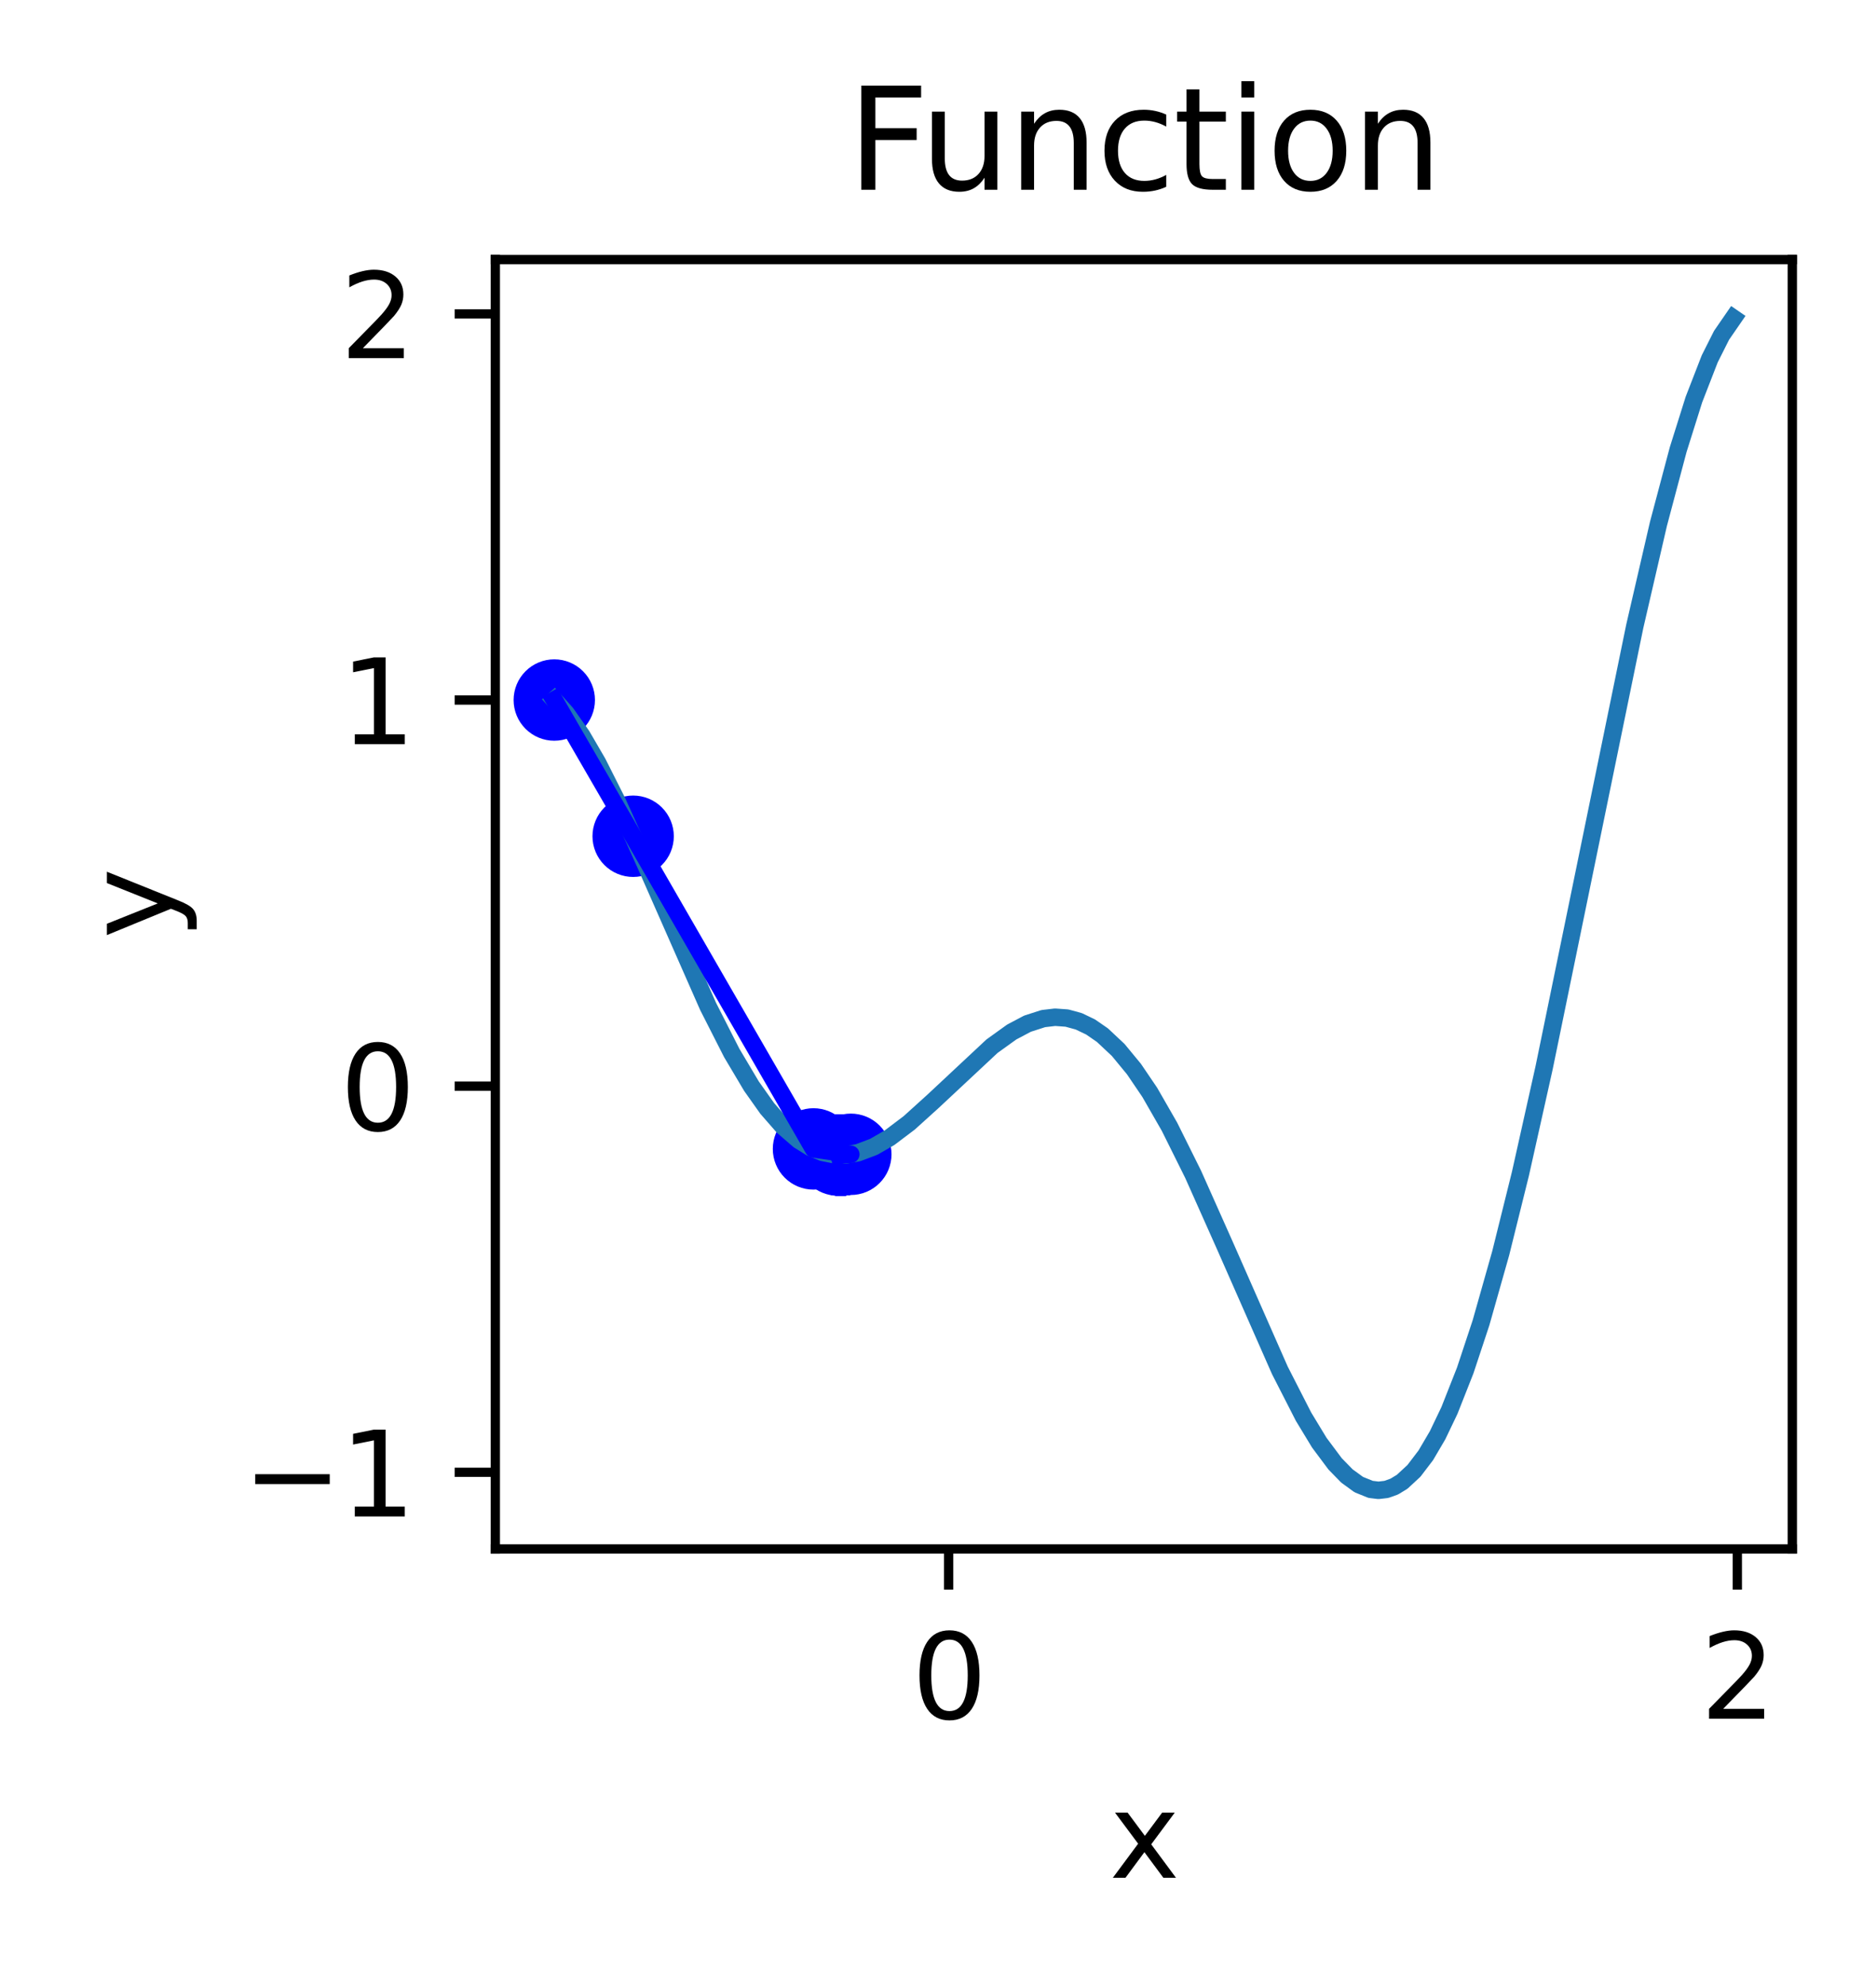 <?xml version="1.0" encoding="utf-8" standalone="no"?>
<!DOCTYPE svg PUBLIC "-//W3C//DTD SVG 1.1//EN"
  "http://www.w3.org/Graphics/SVG/1.1/DTD/svg11.dtd">
<svg xmlns:xlink="http://www.w3.org/1999/xlink" width="161.42pt" height="170.754pt" viewBox="0 0 161.42 170.754" xmlns="http://www.w3.org/2000/svg" version="1.1">
 <defs>
  <style type="text/css">*{stroke-linejoin: round; stroke-linecap: butt}</style>
 </defs>
 <g id="figure_1">
  <g id="patch_1">
   <path d="M 0 170.754 
L 161.42 170.754 
L 161.42 0 
L 0 0 
z
" style="fill: #ffffff"/>
  </g>
  <g id="axes_1">
   <g id="patch_2">
    <path d="M 42.62 133.198 
L 154.22 133.198 
L 154.22 22.318 
L 42.62 22.318 
z
" style="fill: #ffffff"/>
   </g>
   <g id="PathCollection_1">
    <defs>
     <path id="m37a8abbef7" d="M 0 3 
C 0.796 3 1.559 2.684 2.121 2.121 
C 2.684 1.559 3 0.796 3 0 
C 3 -0.796 2.684 -1.559 2.121 -2.121 
C 1.559 -2.684 0.796 -3 0 -3 
C -0.796 -3 -1.559 -2.684 -2.121 -2.121 
C -2.684 -1.559 -3 -0.796 -3 0 
C -3 0.796 -2.684 1.559 -2.121 2.121 
C -1.559 2.684 -0.796 3 0 3 
z
" style="stroke: #0000ff"/>
    </defs>
    <g clip-path="url(#p90beff6da9)">
     <use xlink:href="#m37a8abbef7" x="47.693" y="60.198" style="fill: #0000ff; stroke: #0000ff"/>
     <use xlink:href="#m37a8abbef7" x="54.479" y="71.912" style="fill: #0000ff; stroke: #0000ff"/>
     <use xlink:href="#m37a8abbef7" x="69.995" y="98.799" style="fill: #0000ff; stroke: #0000ff"/>
     <use xlink:href="#m37a8abbef7" x="73.21" y="99.262" style="fill: #0000ff; stroke: #0000ff"/>
     <use xlink:href="#m37a8abbef7" x="72.096" y="99.327" style="fill: #0000ff; stroke: #0000ff"/>
     <use xlink:href="#m37a8abbef7" x="72.406" y="99.332" style="fill: #0000ff; stroke: #0000ff"/>
     <use xlink:href="#m37a8abbef7" x="72.31" y="99.333" style="fill: #0000ff; stroke: #0000ff"/>
     <use xlink:href="#m37a8abbef7" x="72.339" y="99.333" style="fill: #0000ff; stroke: #0000ff"/>
     <use xlink:href="#m37a8abbef7" x="72.33" y="99.333" style="fill: #0000ff; stroke: #0000ff"/>
     <use xlink:href="#m37a8abbef7" x="72.333" y="99.333" style="fill: #0000ff; stroke: #0000ff"/>
     <use xlink:href="#m37a8abbef7" x="72.332" y="99.333" style="fill: #0000ff; stroke: #0000ff"/>
     <use xlink:href="#m37a8abbef7" x="72.332" y="99.333" style="fill: #0000ff; stroke: #0000ff"/>
     <use xlink:href="#m37a8abbef7" x="72.332" y="99.333" style="fill: #0000ff; stroke: #0000ff"/>
     <use xlink:href="#m37a8abbef7" x="72.332" y="99.333" style="fill: #0000ff; stroke: #0000ff"/>
     <use xlink:href="#m37a8abbef7" x="72.332" y="99.333" style="fill: #0000ff; stroke: #0000ff"/>
     <use xlink:href="#m37a8abbef7" x="72.332" y="99.333" style="fill: #0000ff; stroke: #0000ff"/>
     <use xlink:href="#m37a8abbef7" x="72.332" y="99.333" style="fill: #0000ff; stroke: #0000ff"/>
     <use xlink:href="#m37a8abbef7" x="72.332" y="99.333" style="fill: #0000ff; stroke: #0000ff"/>
     <use xlink:href="#m37a8abbef7" x="72.332" y="99.333" style="fill: #0000ff; stroke: #0000ff"/>
    </g>
   </g>
   <g id="matplotlib.axis_1">
    <g id="xtick_1">
     <g id="line2d_1">
      <defs>
       <path id="me070db43ef" d="M 0 0 
L 0 3.5 
" style="stroke: #000000; stroke-width: 0.8"/>
      </defs>
      <g>
       <use xlink:href="#me070db43ef" x="81.624" y="133.198" style="stroke: #000000; stroke-width: 0.8"/>
      </g>
     </g>
     <g id="text_1">
      <!-- 0 -->
      <g transform="translate(78.443 147.797) scale(0.1 -0.1)">
       <defs>
        <path id="DejaVuSans-30" d="M 2034 4250 
Q 1547 4250 1301 3770 
Q 1056 3291 1056 2328 
Q 1056 1369 1301 889 
Q 1547 409 2034 409 
Q 2525 409 2770 889 
Q 3016 1369 3016 2328 
Q 3016 3291 2770 3770 
Q 2525 4250 2034 4250 
z
M 2034 4750 
Q 2819 4750 3233 4129 
Q 3647 3509 3647 2328 
Q 3647 1150 3233 529 
Q 2819 -91 2034 -91 
Q 1250 -91 836 529 
Q 422 1150 422 2328 
Q 422 3509 836 4129 
Q 1250 4750 2034 4750 
z
" transform="scale(0.016)"/>
       </defs>
       <use xlink:href="#DejaVuSans-30"/>
      </g>
     </g>
    </g>
    <g id="xtick_2">
     <g id="line2d_2">
      <g>
       <use xlink:href="#me070db43ef" x="149.487" y="133.198" style="stroke: #000000; stroke-width: 0.8"/>
      </g>
     </g>
     <g id="text_2">
      <!-- 2 -->
      <g transform="translate(146.306 147.797) scale(0.1 -0.1)">
       <defs>
        <path id="DejaVuSans-32" d="M 1228 531 
L 3431 531 
L 3431 0 
L 469 0 
L 469 531 
Q 828 903 1448 1529 
Q 2069 2156 2228 2338 
Q 2531 2678 2651 2914 
Q 2772 3150 2772 3378 
Q 2772 3750 2511 3984 
Q 2250 4219 1831 4219 
Q 1534 4219 1204 4116 
Q 875 4013 500 3803 
L 500 4441 
Q 881 4594 1212 4672 
Q 1544 4750 1819 4750 
Q 2544 4750 2975 4387 
Q 3406 4025 3406 3419 
Q 3406 3131 3298 2873 
Q 3191 2616 2906 2266 
Q 2828 2175 2409 1742 
Q 1991 1309 1228 531 
z
" transform="scale(0.016)"/>
       </defs>
       <use xlink:href="#DejaVuSans-32"/>
      </g>
     </g>
    </g>
    <g id="text_3">
     <!-- x -->
     <g transform="translate(95.461 161.475) scale(0.1 -0.1)">
      <defs>
       <path id="DejaVuSans-78" d="M 3513 3500 
L 2247 1797 
L 3578 0 
L 2900 0 
L 1881 1375 
L 863 0 
L 184 0 
L 1544 1831 
L 300 3500 
L 978 3500 
L 1906 2253 
L 2834 3500 
L 3513 3500 
z
" transform="scale(0.016)"/>
      </defs>
      <use xlink:href="#DejaVuSans-78"/>
     </g>
    </g>
   </g>
   <g id="matplotlib.axis_2">
    <g id="ytick_1">
     <g id="line2d_3">
      <defs>
       <path id="m2f2ae7cfde" d="M 0 0 
L -3.5 0 
" style="stroke: #000000; stroke-width: 0.8"/>
      </defs>
      <g>
       <use xlink:href="#m2f2ae7cfde" x="42.62" y="126.607" style="stroke: #000000; stroke-width: 0.8"/>
      </g>
     </g>
     <g id="text_4">
      <!-- −1 -->
      <g transform="translate(20.878 130.406) scale(0.1 -0.1)">
       <defs>
        <path id="DejaVuSans-2212" d="M 678 2272 
L 4684 2272 
L 4684 1741 
L 678 1741 
L 678 2272 
z
" transform="scale(0.016)"/>
        <path id="DejaVuSans-31" d="M 794 531 
L 1825 531 
L 1825 4091 
L 703 3866 
L 703 4441 
L 1819 4666 
L 2450 4666 
L 2450 531 
L 3481 531 
L 3481 0 
L 794 0 
L 794 531 
z
" transform="scale(0.016)"/>
       </defs>
       <use xlink:href="#DejaVuSans-2212"/>
       <use xlink:href="#DejaVuSans-31" x="83.789"/>
      </g>
     </g>
    </g>
    <g id="ytick_2">
     <g id="line2d_4">
      <g>
       <use xlink:href="#m2f2ae7cfde" x="42.62" y="93.402" style="stroke: #000000; stroke-width: 0.8"/>
      </g>
     </g>
     <g id="text_5">
      <!-- 0 -->
      <g transform="translate(29.258 97.202) scale(0.1 -0.1)">
       <use xlink:href="#DejaVuSans-30"/>
      </g>
     </g>
    </g>
    <g id="ytick_3">
     <g id="line2d_5">
      <g>
       <use xlink:href="#m2f2ae7cfde" x="42.62" y="60.198" style="stroke: #000000; stroke-width: 0.8"/>
      </g>
     </g>
     <g id="text_6">
      <!-- 1 -->
      <g transform="translate(29.258 63.997) scale(0.1 -0.1)">
       <use xlink:href="#DejaVuSans-31"/>
      </g>
     </g>
    </g>
    <g id="ytick_4">
     <g id="line2d_6">
      <g>
       <use xlink:href="#m2f2ae7cfde" x="42.62" y="26.993" style="stroke: #000000; stroke-width: 0.8"/>
      </g>
     </g>
     <g id="text_7">
      <!-- 2 -->
      <g transform="translate(29.258 30.793) scale(0.1 -0.1)">
       <use xlink:href="#DejaVuSans-32"/>
      </g>
     </g>
    </g>
    <g id="text_8">
     <!-- y -->
     <g transform="translate(14.798 80.718) rotate(-90) scale(0.1 -0.1)">
      <defs>
       <path id="DejaVuSans-79" d="M 2059 -325 
Q 1816 -950 1584 -1140 
Q 1353 -1331 966 -1331 
L 506 -1331 
L 506 -850 
L 844 -850 
Q 1081 -850 1212 -737 
Q 1344 -625 1503 -206 
L 1606 56 
L 191 3500 
L 800 3500 
L 1894 763 
L 2988 3500 
L 3597 3500 
L 2059 -325 
z
" transform="scale(0.016)"/>
      </defs>
      <use xlink:href="#DejaVuSans-79"/>
     </g>
    </g>
   </g>
   <g id="line2d_7">
    <path d="M 47.693 60.198 
L 48.711 61.337 
L 50.068 63.266 
L 51.425 65.597 
L 53.122 68.961 
L 55.497 74.224 
L 60.926 86.541 
L 62.962 90.545 
L 64.659 93.402 
L 66.016 95.317 
L 67.373 96.871 
L 68.73 98.047 
L 69.748 98.678 
L 70.766 99.096 
L 71.784 99.304 
L 72.802 99.312 
L 73.82 99.131 
L 75.177 98.62 
L 76.535 97.84 
L 78.231 96.56 
L 80.267 94.72 
L 85.357 89.966 
L 87.053 88.747 
L 88.411 88.03 
L 89.768 87.593 
L 90.786 87.474 
L 91.804 87.547 
L 92.822 87.825 
L 93.84 88.313 
L 94.858 89.016 
L 96.215 90.288 
L 97.572 91.934 
L 98.929 93.934 
L 100.626 96.887 
L 102.662 100.981 
L 105.376 107.064 
L 110.127 117.844 
L 112.162 121.824 
L 113.52 124.062 
L 114.877 125.879 
L 115.895 126.922 
L 116.913 127.663 
L 117.931 128.075 
L 118.609 128.158 
L 119.288 128.08 
L 119.967 127.837 
L 120.645 127.426 
L 121.663 126.484 
L 122.681 125.149 
L 123.699 123.417 
L 124.717 121.29 
L 126.074 117.852 
L 127.432 113.753 
L 129.128 107.767 
L 130.825 100.934 
L 132.861 91.827 
L 135.914 76.985 
L 140.665 53.852 
L 142.701 45.049 
L 144.397 38.669 
L 145.754 34.356 
L 147.112 30.861 
L 148.13 28.835 
L 149.148 27.358 
L 149.148 27.358 
" clip-path="url(#p90beff6da9)" style="fill: none; stroke: #1f77b4; stroke-width: 1.5; stroke-linecap: square"/>
   </g>
   <g id="line2d_8">
    <path d="M 47.693 60.198 
L 54.479 71.912 
L 69.995 98.799 
L 73.21 99.262 
L 72.096 99.327 
L 72.406 99.332 
L 72.31 99.333 
L 72.339 99.333 
L 72.33 99.333 
L 72.333 99.333 
L 72.332 99.333 
L 72.332 99.333 
L 72.332 99.333 
L 72.332 99.333 
L 72.332 99.333 
L 72.332 99.333 
L 72.332 99.333 
L 72.332 99.333 
L 72.332 99.333 
" clip-path="url(#p90beff6da9)" style="fill: none; stroke: #0000ff; stroke-width: 1.5; stroke-linecap: square"/>
   </g>
   <g id="patch_3">
    <path d="M 42.62 133.198 
L 42.62 22.318 
" style="fill: none; stroke: #000000; stroke-width: 0.8; stroke-linejoin: miter; stroke-linecap: square"/>
   </g>
   <g id="patch_4">
    <path d="M 154.22 133.198 
L 154.22 22.318 
" style="fill: none; stroke: #000000; stroke-width: 0.8; stroke-linejoin: miter; stroke-linecap: square"/>
   </g>
   <g id="patch_5">
    <path d="M 42.62 133.198 
L 154.22 133.198 
" style="fill: none; stroke: #000000; stroke-width: 0.8; stroke-linejoin: miter; stroke-linecap: square"/>
   </g>
   <g id="patch_6">
    <path d="M 42.62 22.318 
L 154.22 22.318 
" style="fill: none; stroke: #000000; stroke-width: 0.8; stroke-linejoin: miter; stroke-linecap: square"/>
   </g>
   <g id="text_9">
    <!-- Function -->
    <g transform="translate(72.903 16.318) scale(0.12 -0.12)">
     <defs>
      <path id="DejaVuSans-46" d="M 628 4666 
L 3309 4666 
L 3309 4134 
L 1259 4134 
L 1259 2759 
L 3109 2759 
L 3109 2228 
L 1259 2228 
L 1259 0 
L 628 0 
L 628 4666 
z
" transform="scale(0.016)"/>
      <path id="DejaVuSans-75" d="M 544 1381 
L 544 3500 
L 1119 3500 
L 1119 1403 
Q 1119 906 1312 657 
Q 1506 409 1894 409 
Q 2359 409 2629 706 
Q 2900 1003 2900 1516 
L 2900 3500 
L 3475 3500 
L 3475 0 
L 2900 0 
L 2900 538 
Q 2691 219 2414 64 
Q 2138 -91 1772 -91 
Q 1169 -91 856 284 
Q 544 659 544 1381 
z
M 1991 3584 
L 1991 3584 
z
" transform="scale(0.016)"/>
      <path id="DejaVuSans-6e" d="M 3513 2113 
L 3513 0 
L 2938 0 
L 2938 2094 
Q 2938 2591 2744 2837 
Q 2550 3084 2163 3084 
Q 1697 3084 1428 2787 
Q 1159 2491 1159 1978 
L 1159 0 
L 581 0 
L 581 3500 
L 1159 3500 
L 1159 2956 
Q 1366 3272 1645 3428 
Q 1925 3584 2291 3584 
Q 2894 3584 3203 3211 
Q 3513 2838 3513 2113 
z
" transform="scale(0.016)"/>
      <path id="DejaVuSans-63" d="M 3122 3366 
L 3122 2828 
Q 2878 2963 2633 3030 
Q 2388 3097 2138 3097 
Q 1578 3097 1268 2742 
Q 959 2388 959 1747 
Q 959 1106 1268 751 
Q 1578 397 2138 397 
Q 2388 397 2633 464 
Q 2878 531 3122 666 
L 3122 134 
Q 2881 22 2623 -34 
Q 2366 -91 2075 -91 
Q 1284 -91 818 406 
Q 353 903 353 1747 
Q 353 2603 823 3093 
Q 1294 3584 2113 3584 
Q 2378 3584 2631 3529 
Q 2884 3475 3122 3366 
z
" transform="scale(0.016)"/>
      <path id="DejaVuSans-74" d="M 1172 4494 
L 1172 3500 
L 2356 3500 
L 2356 3053 
L 1172 3053 
L 1172 1153 
Q 1172 725 1289 603 
Q 1406 481 1766 481 
L 2356 481 
L 2356 0 
L 1766 0 
Q 1100 0 847 248 
Q 594 497 594 1153 
L 594 3053 
L 172 3053 
L 172 3500 
L 594 3500 
L 594 4494 
L 1172 4494 
z
" transform="scale(0.016)"/>
      <path id="DejaVuSans-69" d="M 603 3500 
L 1178 3500 
L 1178 0 
L 603 0 
L 603 3500 
z
M 603 4863 
L 1178 4863 
L 1178 4134 
L 603 4134 
L 603 4863 
z
" transform="scale(0.016)"/>
      <path id="DejaVuSans-6f" d="M 1959 3097 
Q 1497 3097 1228 2736 
Q 959 2375 959 1747 
Q 959 1119 1226 758 
Q 1494 397 1959 397 
Q 2419 397 2687 759 
Q 2956 1122 2956 1747 
Q 2956 2369 2687 2733 
Q 2419 3097 1959 3097 
z
M 1959 3584 
Q 2709 3584 3137 3096 
Q 3566 2609 3566 1747 
Q 3566 888 3137 398 
Q 2709 -91 1959 -91 
Q 1206 -91 779 398 
Q 353 888 353 1747 
Q 353 2609 779 3096 
Q 1206 3584 1959 3584 
z
" transform="scale(0.016)"/>
     </defs>
     <use xlink:href="#DejaVuSans-46"/>
     <use xlink:href="#DejaVuSans-75" x="52.02"/>
     <use xlink:href="#DejaVuSans-6e" x="115.398"/>
     <use xlink:href="#DejaVuSans-63" x="178.777"/>
     <use xlink:href="#DejaVuSans-74" x="233.758"/>
     <use xlink:href="#DejaVuSans-69" x="272.967"/>
     <use xlink:href="#DejaVuSans-6f" x="300.75"/>
     <use xlink:href="#DejaVuSans-6e" x="361.932"/>
    </g>
   </g>
  </g>
 </g>
 <defs>
  <clipPath id="p90beff6da9">
   <rect x="42.62" y="22.318" width="111.6" height="110.88"/>
  </clipPath>
 </defs>
</svg>
